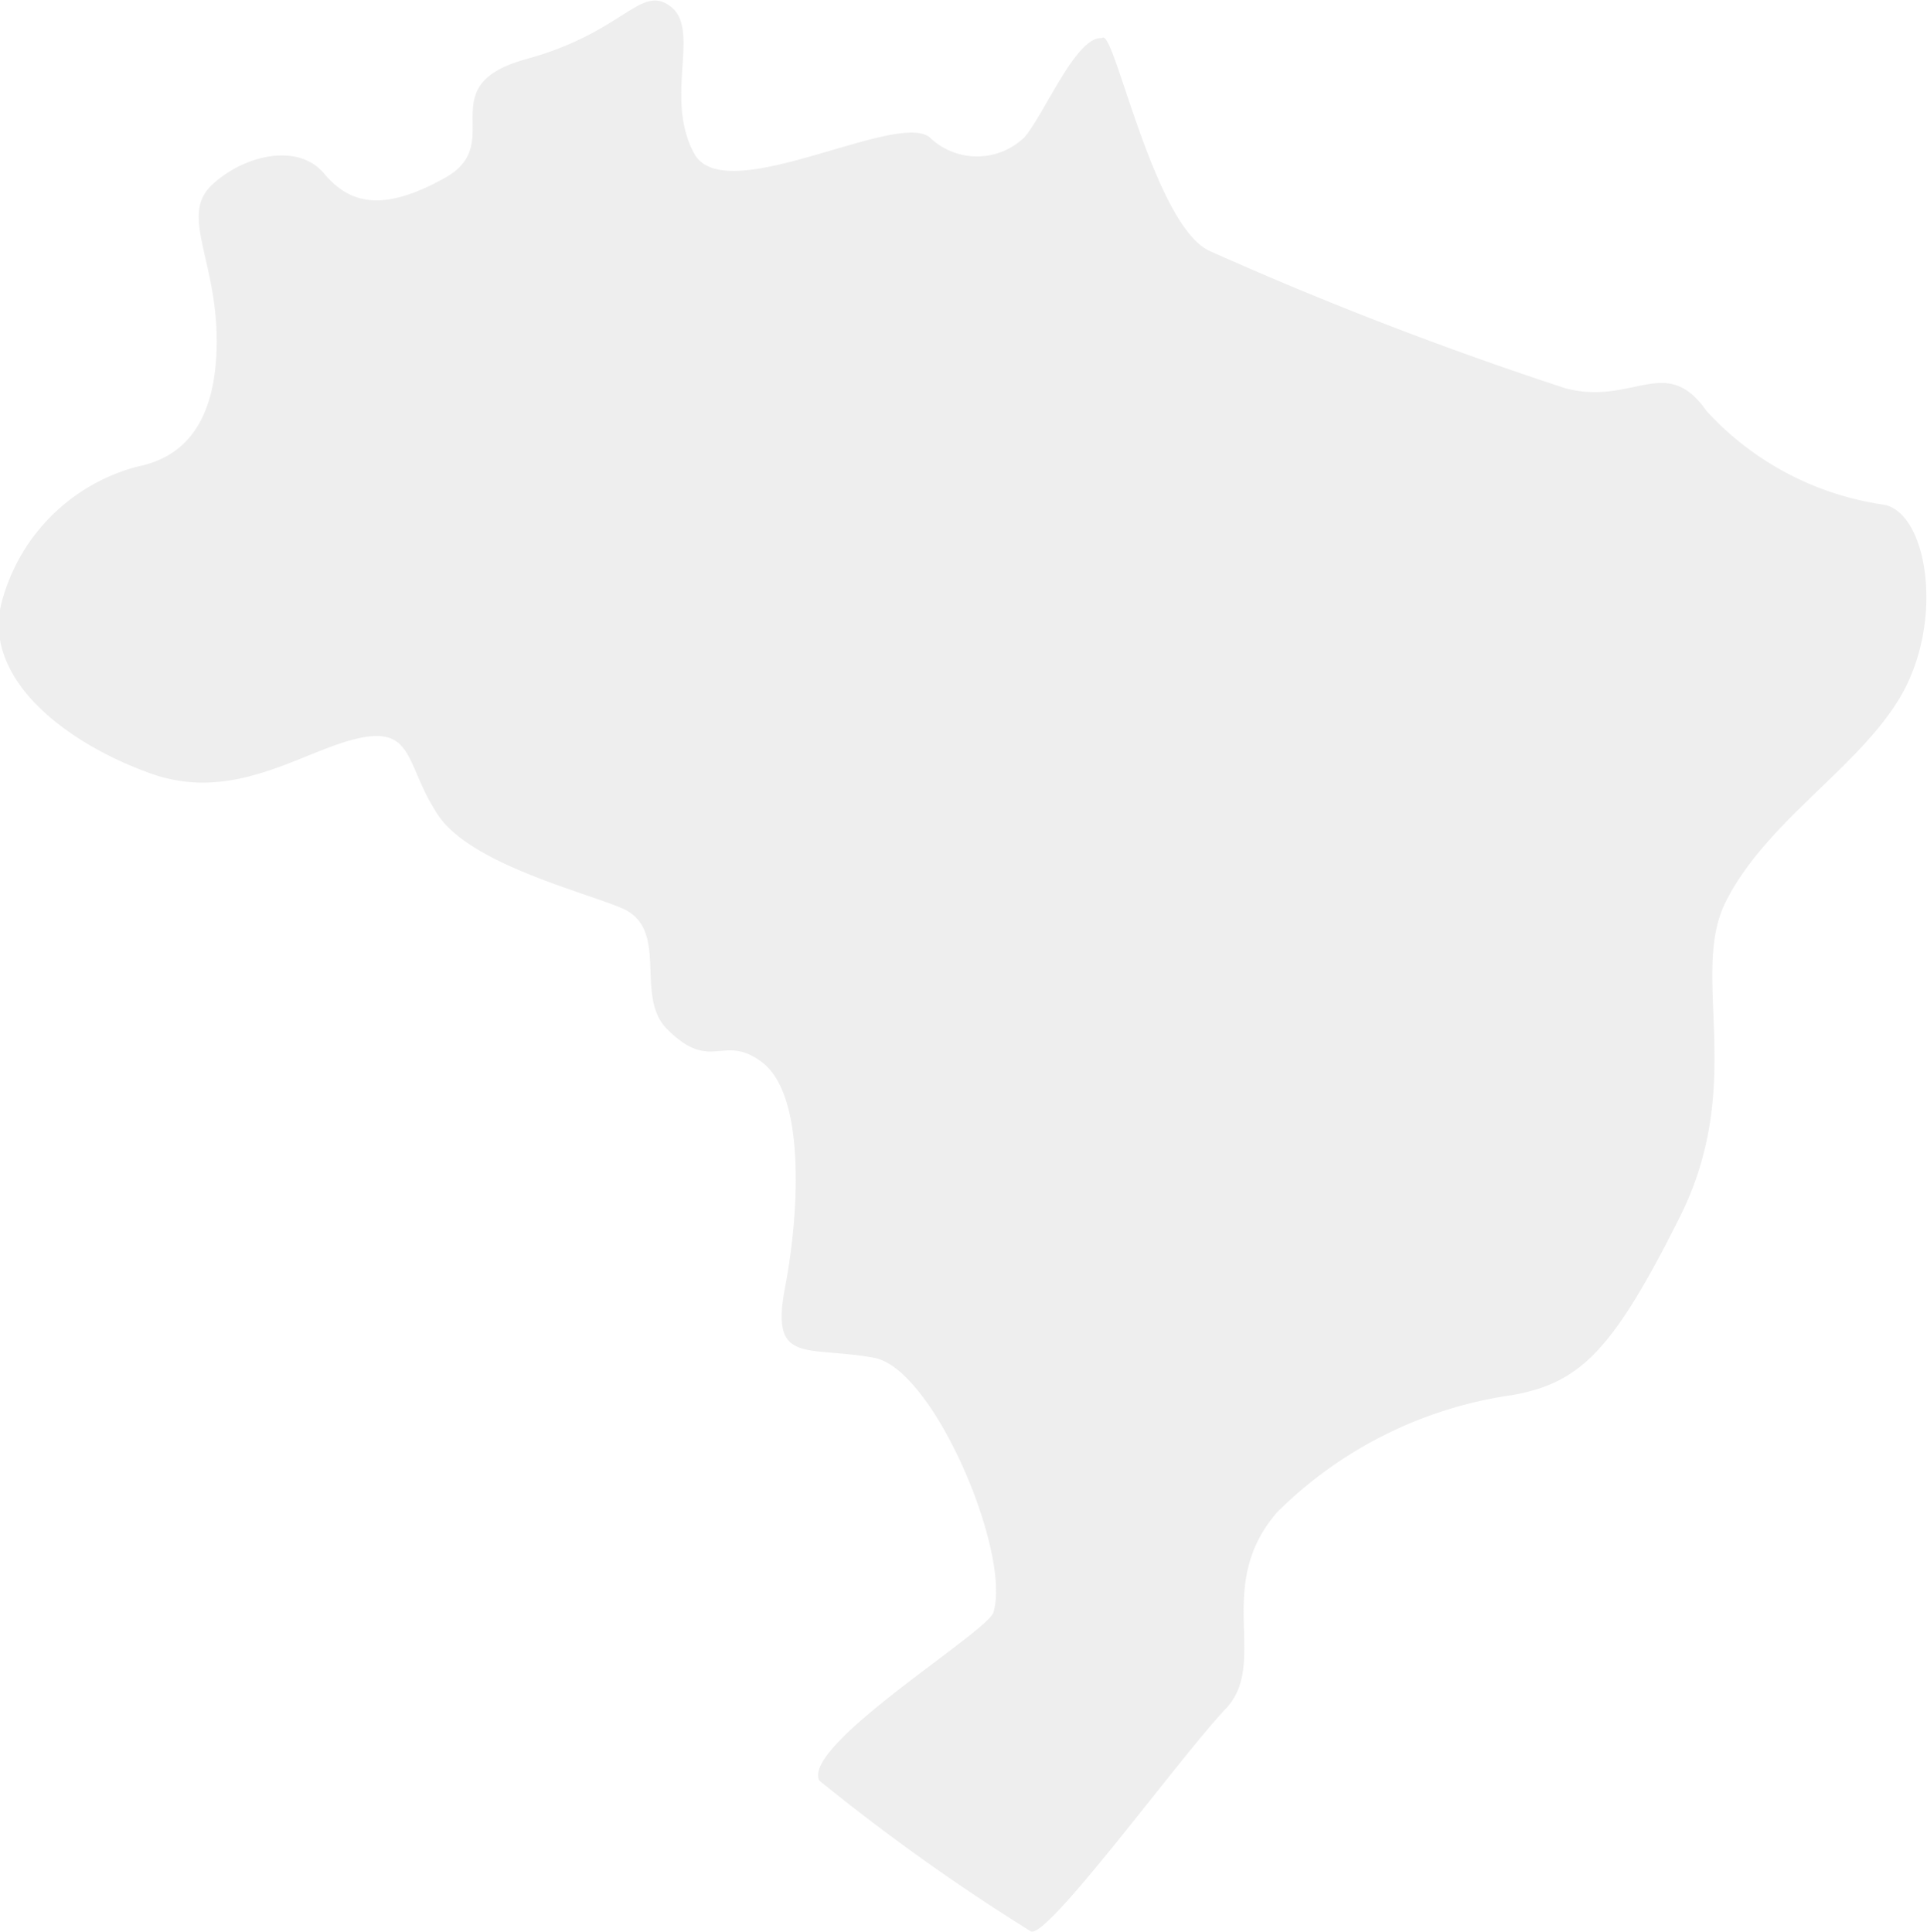 <svg xmlns="http://www.w3.org/2000/svg" width="10.831" height="10.86" viewBox="0 0 10.831 10.86">
  <g id="noun-brazil-3919054" transform="translate(-98.668 -27.996)" opacity="0.4">
    <path id="Caminho_3643" data-name="Caminho 3643" d="M104.867,28.207c.07-.019.29,1.057.6,1.2a20.59,20.59,0,0,0,2,.772c.383.1.563-.2.794.129a1.673,1.673,0,0,0,1,.526c.244.055.334.656.092,1.073-.231.4-.751.7-.982,1.152-.213.413.118,1.021-.262,1.78s-.562.931-.942,1a2.339,2.339,0,0,0-1.321.659c-.362.417-.041.845-.29,1.106s-.99,1.281-1.092,1.251a11.622,11.622,0,0,1-1.191-.849c-.1-.2.946-.834.979-.946.1-.335-.336-1.371-.672-1.431-.386-.069-.582.041-.5-.393.07-.356.132-1.074-.131-1.27-.219-.163-.283.065-.532-.185-.186-.186.019-.562-.253-.679-.217-.093-.851-.249-1.034-.524s-.131-.5-.445-.432-.694.366-1.165.2-.968-.536-.838-.981a1.071,1.071,0,0,1,.759-.746c.262-.052.445-.249.445-.707s-.209-.707-.026-.877.484-.236.628-.065.327.223.681.026-.092-.517.458-.668.641-.425.811-.295-.039.51.131.825,1.126-.236,1.322-.092a.384.384,0,0,0,.537,0c.118-.144.288-.563.432-.556Z" transform="translate(0)" fill="#d4d4d4"/>
  </g>
</svg>
